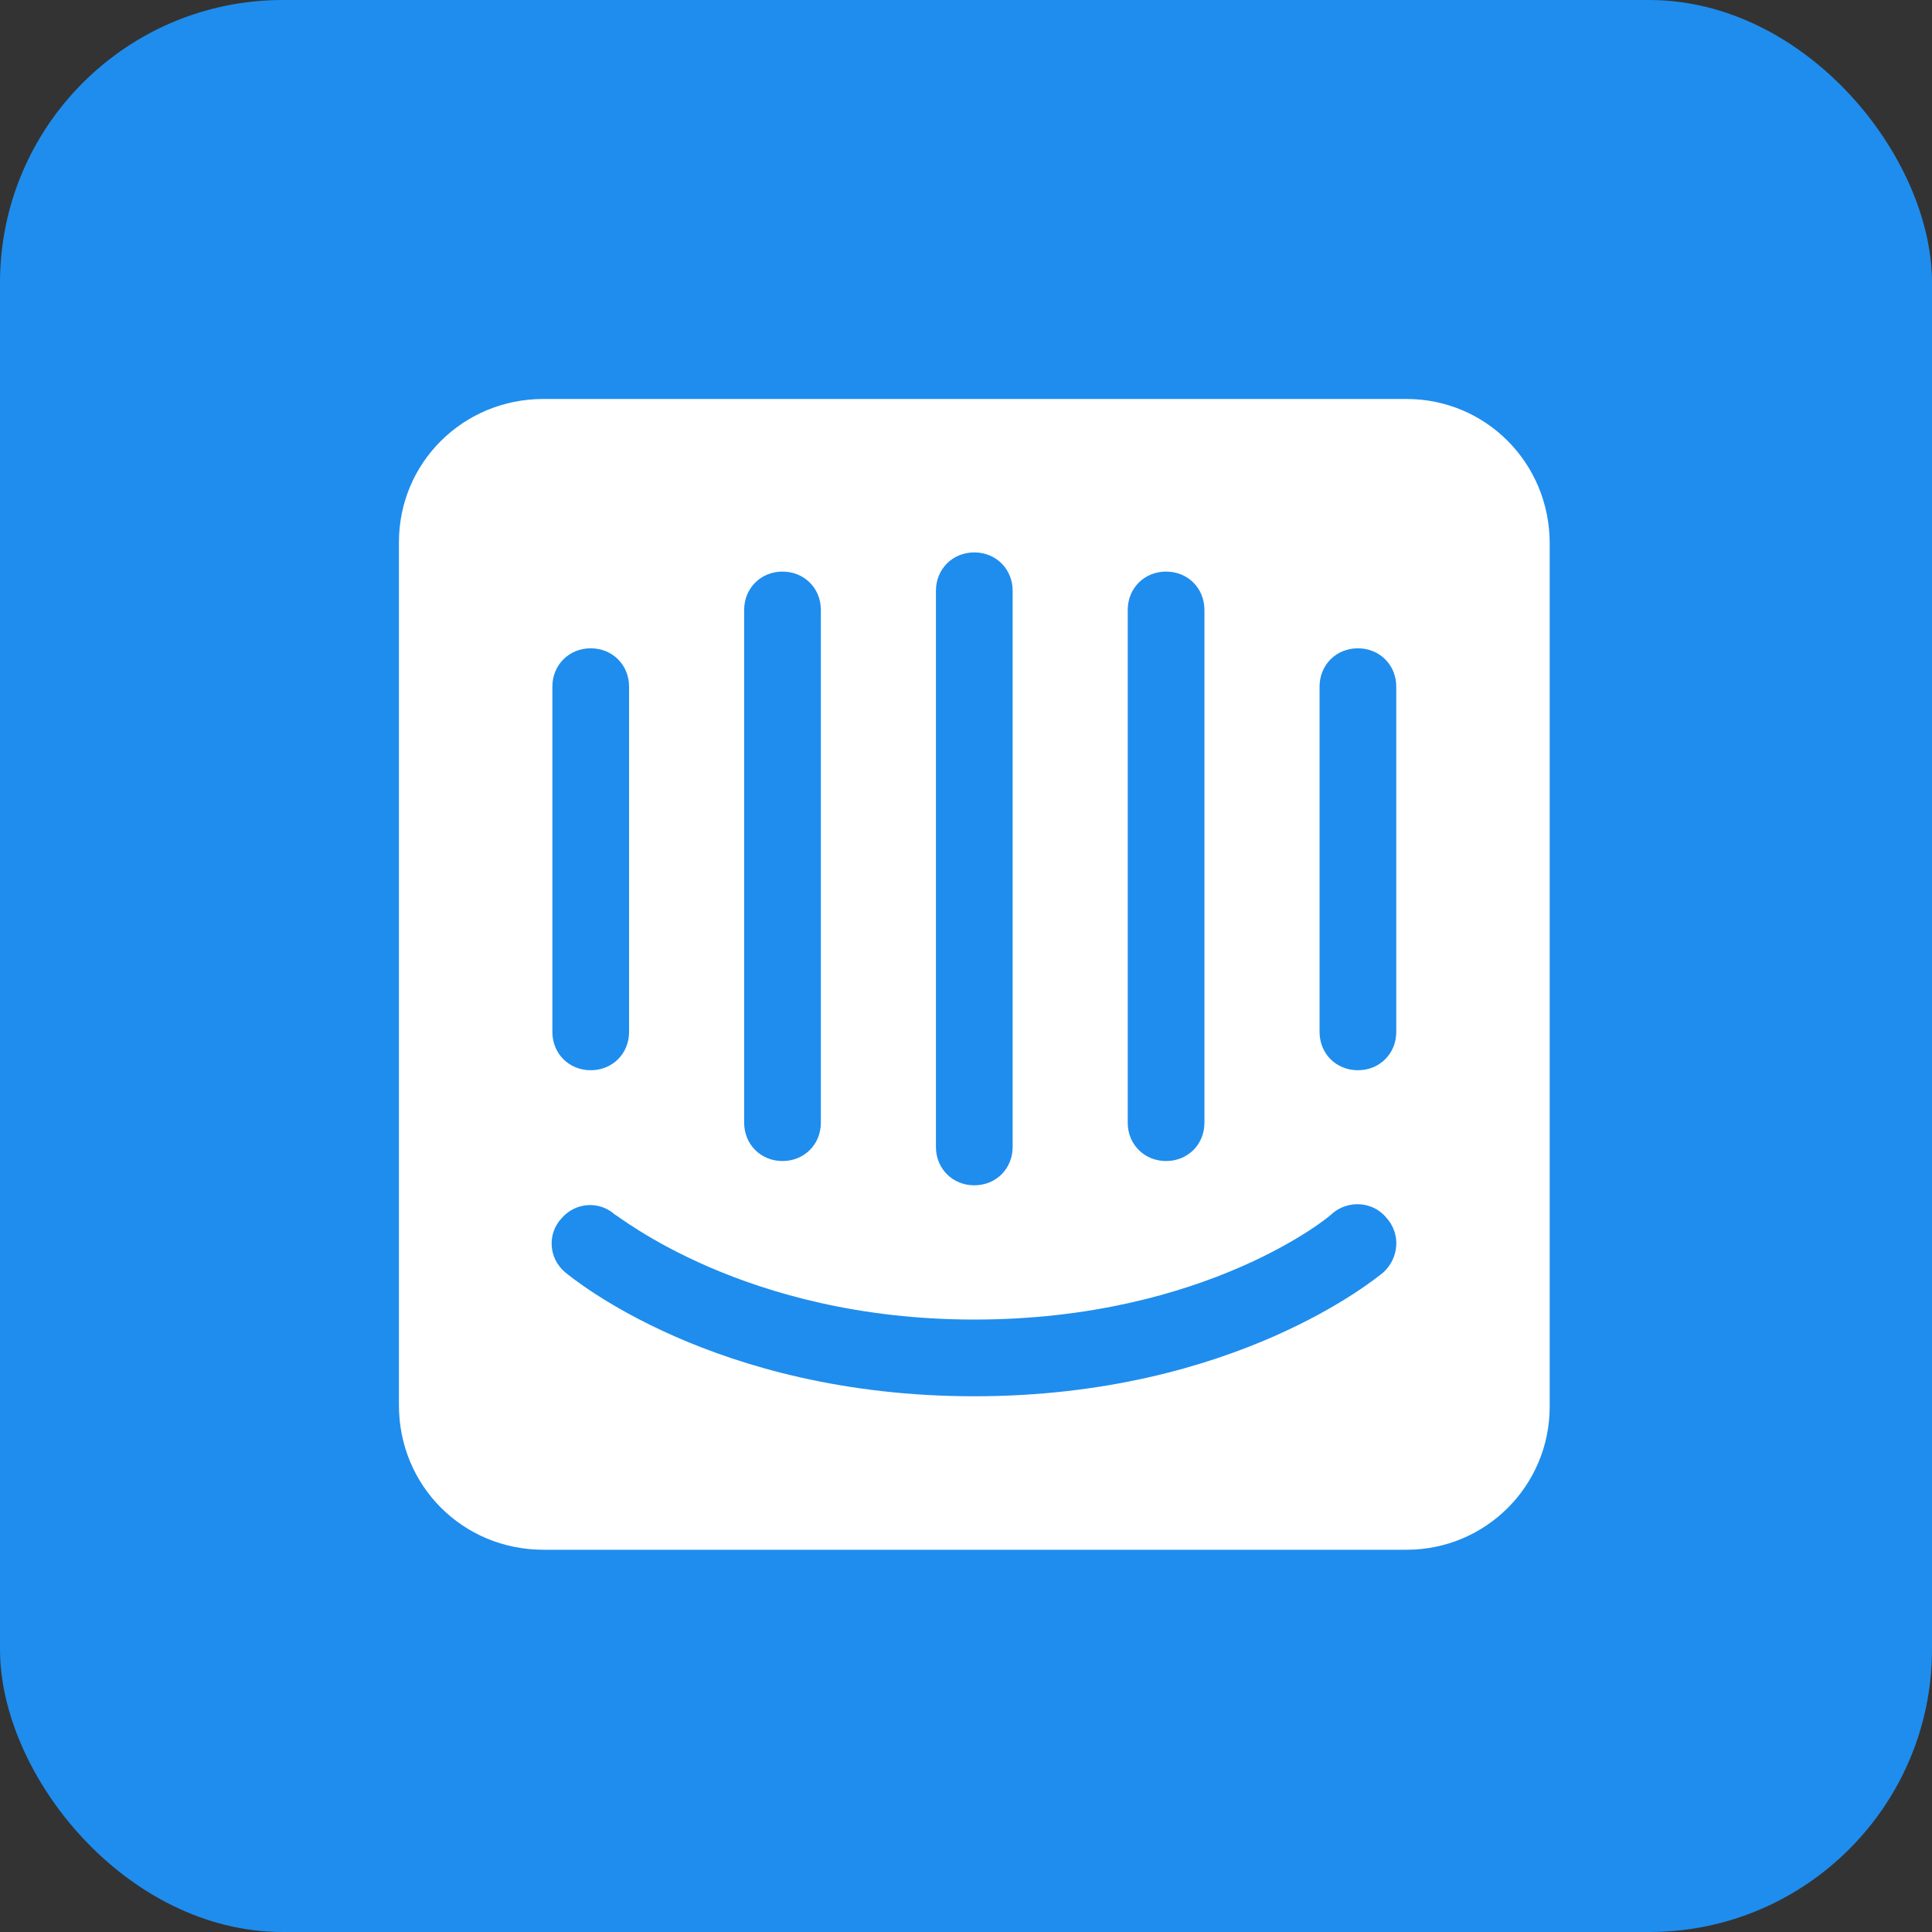 <svg width="41" height="41" viewBox="0 0 41 41" fill="none" xmlns="http://www.w3.org/2000/svg">
<rect x="0" y="0" width="41" height="41" fill="#333333" stroke="none"/>
<rect width="41" height="41" rx="6" fill="#1F8DED"/>
<path d="M29.848 8.467H11.532C9.823 8.467 8.466 9.824 8.466 11.506V29.822C8.466 31.531 9.823 32.888 11.532 32.888H29.848C31.53 32.888 32.887 31.531 32.887 29.849V11.533C32.887 9.824 31.53 8.467 29.848 8.467ZM23.932 12.944C23.932 12.483 24.285 12.13 24.746 12.13C25.208 12.13 25.56 12.483 25.56 12.944V23.825C25.56 24.286 25.208 24.639 24.746 24.639C24.285 24.639 23.932 24.286 23.932 23.825V12.944ZM19.862 12.537C19.862 12.076 20.215 11.723 20.676 11.723C21.137 11.723 21.49 12.076 21.49 12.537V24.34C21.49 24.802 21.137 25.154 20.676 25.154C20.215 25.154 19.862 24.802 19.862 24.34V12.537ZM15.792 12.944C15.792 12.483 16.145 12.13 16.606 12.13C17.067 12.13 17.42 12.483 17.42 12.944V23.825C17.42 24.286 17.067 24.639 16.606 24.639C16.145 24.639 15.792 24.286 15.792 23.825V12.944ZM11.722 14.572C11.722 14.111 12.075 13.758 12.536 13.758C12.997 13.758 13.35 14.111 13.35 14.572V21.898C13.35 22.36 12.997 22.712 12.536 22.712C12.075 22.712 11.722 22.36 11.722 21.898V14.572ZM29.359 27C29.224 27.108 26.212 29.631 20.676 29.631C15.141 29.631 12.129 27.108 11.993 27C11.64 26.701 11.613 26.186 11.912 25.86C12.21 25.507 12.726 25.48 13.052 25.778C13.106 25.778 15.792 28.003 20.676 28.003C25.615 28.003 28.274 25.778 28.274 25.751C28.627 25.453 29.142 25.507 29.413 25.833C29.739 26.186 29.685 26.701 29.359 27ZM29.631 21.898C29.631 22.36 29.278 22.712 28.817 22.712C28.355 22.712 28.003 22.36 28.003 21.898V14.572C28.003 14.111 28.355 13.758 28.817 13.758C29.278 13.758 29.631 14.111 29.631 14.572V21.898Z" fill="white"/>
</svg>
